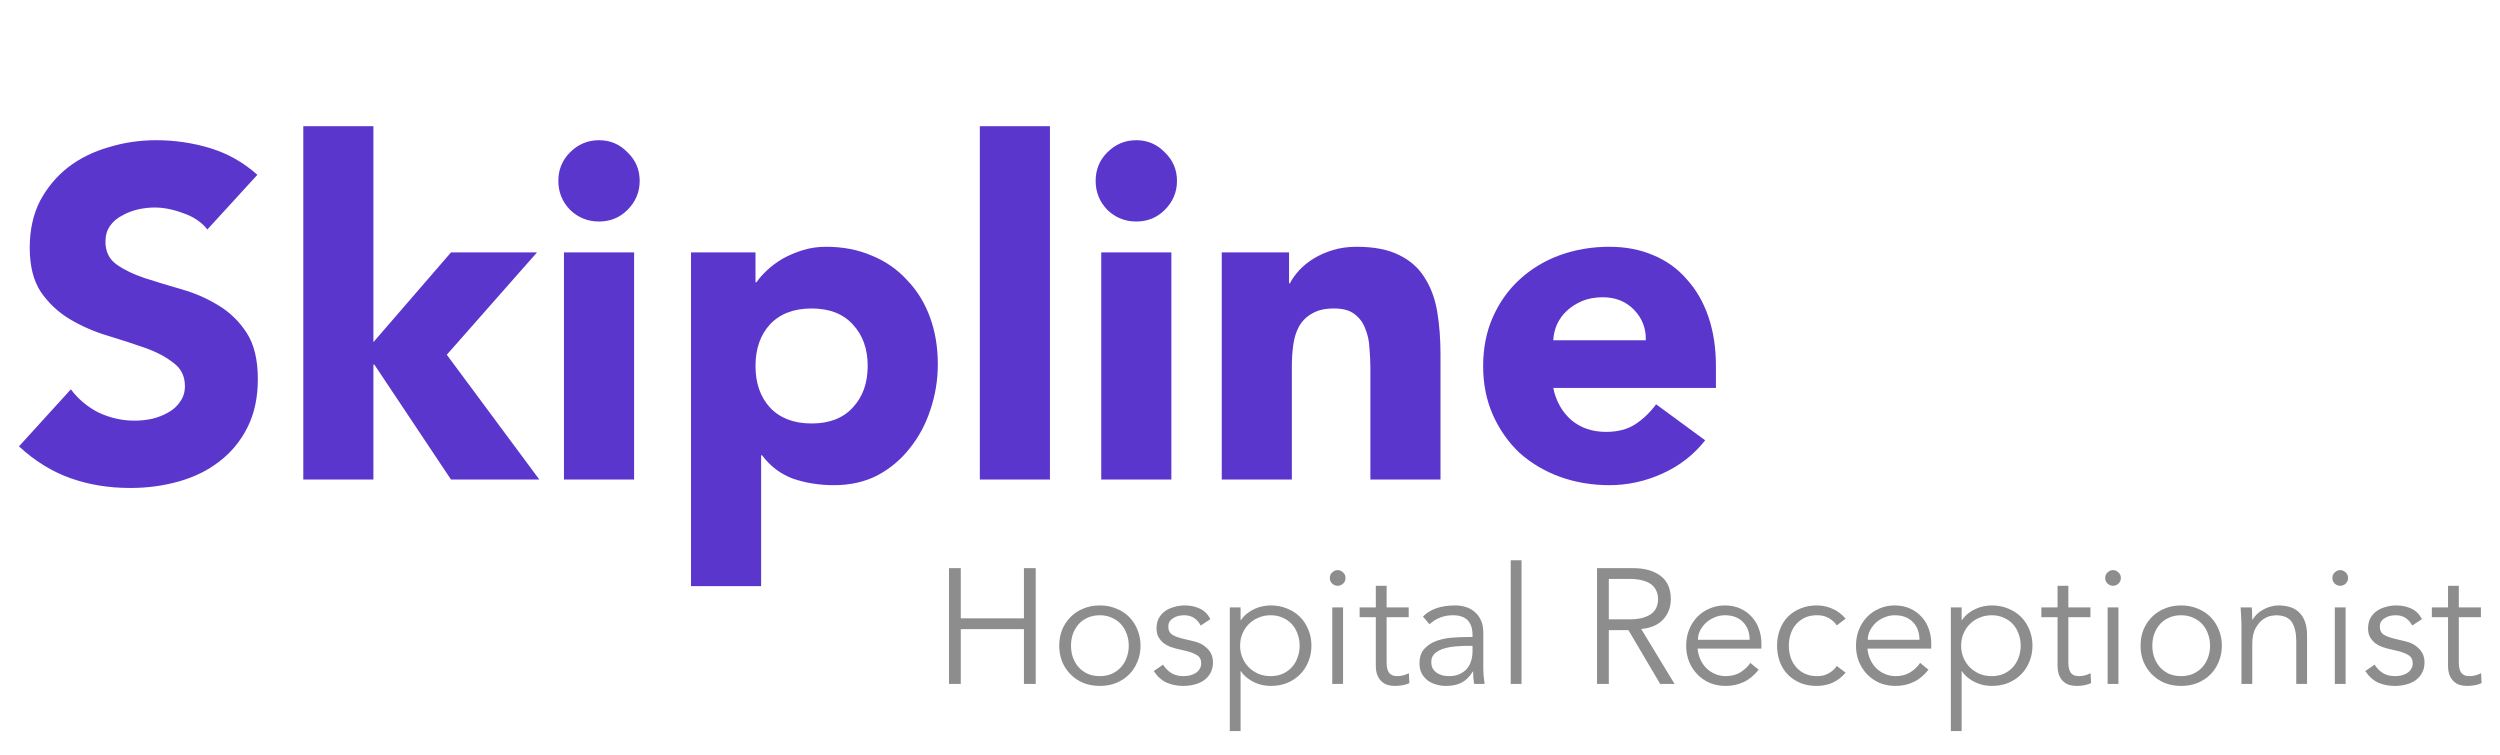 <svg width="159" height="48" viewBox="0 0 159 48" fill="none" xmlns="http://www.w3.org/2000/svg">
<path d="M13.188 14.595C12.812 14.119 12.296 13.772 11.642 13.554C11.008 13.316 10.404 13.198 9.829 13.198C9.492 13.198 9.145 13.237 8.788 13.316C8.432 13.396 8.095 13.525 7.778 13.703C7.46 13.862 7.203 14.08 7.005 14.357C6.806 14.634 6.707 14.971 6.707 15.368C6.707 16.002 6.945 16.488 7.421 16.825C7.896 17.162 8.491 17.449 9.205 17.687C9.938 17.924 10.721 18.162 11.553 18.4C12.386 18.638 13.159 18.975 13.872 19.411C14.605 19.847 15.21 20.432 15.686 21.165C16.161 21.898 16.399 22.879 16.399 24.108C16.399 25.278 16.181 26.298 15.745 27.17C15.309 28.042 14.714 28.766 13.961 29.341C13.228 29.915 12.366 30.341 11.375 30.619C10.404 30.896 9.373 31.035 8.283 31.035C6.915 31.035 5.647 30.827 4.478 30.411C3.308 29.995 2.218 29.321 1.207 28.389L4.507 24.762C4.983 25.396 5.578 25.892 6.291 26.249C7.024 26.586 7.778 26.754 8.551 26.754C8.927 26.754 9.304 26.715 9.68 26.635C10.077 26.536 10.424 26.397 10.721 26.219C11.038 26.041 11.286 25.813 11.464 25.535C11.662 25.258 11.761 24.931 11.761 24.554C11.761 23.92 11.514 23.424 11.018 23.068C10.542 22.691 9.938 22.374 9.205 22.116C8.471 21.859 7.678 21.601 6.826 21.343C5.974 21.086 5.181 20.739 4.448 20.303C3.715 19.867 3.1 19.292 2.605 18.579C2.129 17.865 1.891 16.924 1.891 15.754C1.891 14.625 2.109 13.634 2.545 12.781C3.001 11.929 3.596 11.216 4.329 10.641C5.082 10.066 5.944 9.64 6.915 9.363C7.887 9.065 8.887 8.917 9.918 8.917C11.107 8.917 12.257 9.085 13.367 9.422C14.477 9.759 15.477 10.324 16.369 11.117L13.188 14.595ZM19.289 8.025H23.749V21.76L28.684 16.052H34.154L28.416 22.562L34.303 30.5H28.684L23.808 23.187H23.749V30.5H19.289V8.025ZM35.868 16.052H40.328V30.5H35.868V16.052ZM35.511 11.503C35.511 10.79 35.759 10.185 36.255 9.69C36.77 9.174 37.384 8.917 38.098 8.917C38.811 8.917 39.416 9.174 39.911 9.69C40.427 10.185 40.684 10.79 40.684 11.503C40.684 12.216 40.427 12.831 39.911 13.346C39.416 13.842 38.811 14.089 38.098 14.089C37.384 14.089 36.77 13.842 36.255 13.346C35.759 12.831 35.511 12.216 35.511 11.503ZM43.948 16.052H48.05V17.954H48.11C48.288 17.697 48.516 17.439 48.793 17.181C49.091 16.904 49.428 16.656 49.804 16.438C50.201 16.22 50.627 16.042 51.083 15.903C51.538 15.764 52.024 15.695 52.539 15.695C53.61 15.695 54.581 15.883 55.453 16.26C56.325 16.616 57.068 17.132 57.682 17.806C58.317 18.46 58.802 19.242 59.139 20.154C59.476 21.066 59.645 22.067 59.645 23.157C59.645 24.168 59.486 25.139 59.169 26.07C58.872 26.982 58.436 27.795 57.861 28.508C57.306 29.222 56.622 29.796 55.809 30.232C54.997 30.649 54.075 30.857 53.045 30.857C52.113 30.857 51.241 30.718 50.428 30.441C49.636 30.143 48.982 29.648 48.466 28.954H48.407V37.278H43.948V16.052ZM48.05 23.276C48.05 24.366 48.357 25.248 48.972 25.922C49.606 26.596 50.488 26.933 51.618 26.933C52.747 26.933 53.62 26.596 54.234 25.922C54.868 25.248 55.185 24.366 55.185 23.276C55.185 22.186 54.868 21.304 54.234 20.63C53.62 19.956 52.747 19.619 51.618 19.619C50.488 19.619 49.606 19.956 48.972 20.63C48.357 21.304 48.05 22.186 48.05 23.276ZM62.317 8.025H66.776V30.5H62.317V8.025ZM70.039 16.052H74.499V30.5H70.039V16.052ZM69.683 11.503C69.683 10.79 69.93 10.185 70.426 9.69C70.941 9.174 71.555 8.917 72.269 8.917C72.983 8.917 73.587 9.174 74.082 9.69C74.598 10.185 74.856 10.79 74.856 11.503C74.856 12.216 74.598 12.831 74.082 13.346C73.587 13.842 72.983 14.089 72.269 14.089C71.555 14.089 70.941 13.842 70.426 13.346C69.93 12.831 69.683 12.216 69.683 11.503ZM77.703 16.052H81.984V18.014H82.043C82.182 17.736 82.38 17.459 82.638 17.181C82.895 16.904 83.202 16.656 83.559 16.438C83.916 16.22 84.322 16.042 84.778 15.903C85.234 15.764 85.729 15.695 86.264 15.695C87.394 15.695 88.306 15.873 89 16.23C89.693 16.567 90.228 17.043 90.605 17.657C91.001 18.271 91.269 18.995 91.408 19.827C91.546 20.66 91.616 21.561 91.616 22.533V30.5H87.156V23.424C87.156 23.008 87.137 22.582 87.097 22.146C87.077 21.69 86.988 21.274 86.829 20.898C86.691 20.521 86.463 20.214 86.146 19.976C85.848 19.738 85.412 19.619 84.838 19.619C84.263 19.619 83.797 19.728 83.44 19.946C83.084 20.144 82.806 20.422 82.608 20.779C82.43 21.116 82.311 21.502 82.251 21.938C82.192 22.374 82.162 22.83 82.162 23.305V30.5H77.703V16.052ZM108.449 28.003C107.736 28.914 106.834 29.618 105.744 30.113C104.654 30.609 103.524 30.857 102.355 30.857C101.245 30.857 100.194 30.678 99.203 30.322C98.232 29.965 97.38 29.459 96.647 28.805C95.933 28.132 95.368 27.329 94.952 26.397C94.536 25.466 94.328 24.425 94.328 23.276C94.328 22.126 94.536 21.086 94.952 20.154C95.368 19.223 95.933 18.43 96.647 17.776C97.38 17.102 98.232 16.587 99.203 16.23C100.194 15.873 101.245 15.695 102.355 15.695C103.385 15.695 104.317 15.873 105.149 16.23C106.001 16.587 106.715 17.102 107.29 17.776C107.884 18.43 108.34 19.223 108.657 20.154C108.974 21.086 109.133 22.126 109.133 23.276V24.673H98.787C98.965 25.525 99.352 26.209 99.947 26.724C100.541 27.22 101.274 27.468 102.146 27.468C102.88 27.468 103.494 27.309 103.99 26.992C104.505 26.655 104.951 26.229 105.327 25.714L108.449 28.003ZM104.673 21.641C104.693 20.888 104.445 20.243 103.93 19.708C103.415 19.173 102.751 18.906 101.938 18.906C101.443 18.906 101.007 18.985 100.63 19.143C100.254 19.302 99.927 19.51 99.649 19.768C99.391 20.006 99.183 20.293 99.025 20.63C98.886 20.947 98.807 21.284 98.787 21.641H104.673Z" fill="#5A36CD"/>
<path d="M60.357 36.133H61.106V39.328H65.122V36.133H65.872V43.5H65.122V40.014H61.106V43.5H60.357V36.133ZM71.789 41.065C71.789 40.795 71.744 40.541 71.653 40.306C71.57 40.07 71.449 39.865 71.289 39.692C71.13 39.518 70.936 39.383 70.707 39.286C70.485 39.182 70.231 39.13 69.947 39.13C69.663 39.13 69.406 39.182 69.177 39.286C68.955 39.383 68.764 39.518 68.605 39.692C68.452 39.865 68.331 40.07 68.241 40.306C68.157 40.541 68.116 40.795 68.116 41.065C68.116 41.336 68.157 41.589 68.241 41.825C68.331 42.061 68.452 42.265 68.605 42.439C68.764 42.612 68.955 42.751 69.177 42.855C69.406 42.952 69.663 43.001 69.947 43.001C70.231 43.001 70.485 42.952 70.707 42.855C70.936 42.751 71.13 42.612 71.289 42.439C71.449 42.265 71.57 42.061 71.653 41.825C71.744 41.589 71.789 41.336 71.789 41.065ZM72.538 41.065C72.538 41.433 72.472 41.773 72.34 42.085C72.215 42.397 72.038 42.668 71.81 42.897C71.581 43.125 71.307 43.306 70.988 43.438C70.675 43.562 70.329 43.625 69.947 43.625C69.573 43.625 69.226 43.562 68.907 43.438C68.594 43.306 68.324 43.125 68.095 42.897C67.866 42.668 67.686 42.397 67.554 42.085C67.429 41.773 67.367 41.433 67.367 41.065C67.367 40.697 67.429 40.358 67.554 40.045C67.686 39.733 67.866 39.463 68.095 39.234C68.324 39.005 68.594 38.828 68.907 38.703C69.226 38.571 69.573 38.505 69.947 38.505C70.329 38.505 70.675 38.571 70.988 38.703C71.307 38.828 71.581 39.005 71.81 39.234C72.038 39.463 72.215 39.733 72.34 40.045C72.472 40.358 72.538 40.697 72.538 41.065ZM76.365 39.785C76.261 39.584 76.122 39.425 75.948 39.307C75.775 39.189 75.564 39.13 75.314 39.13C75.196 39.13 75.075 39.144 74.95 39.171C74.832 39.199 74.724 39.244 74.627 39.307C74.53 39.362 74.45 39.435 74.388 39.525C74.332 39.615 74.305 39.726 74.305 39.858C74.305 40.087 74.384 40.254 74.544 40.358C74.703 40.462 74.943 40.552 75.262 40.628L75.959 40.795C76.299 40.871 76.58 41.027 76.802 41.263C77.031 41.492 77.145 41.78 77.145 42.127C77.145 42.39 77.09 42.619 76.979 42.813C76.875 43.001 76.732 43.157 76.552 43.282C76.379 43.399 76.177 43.486 75.948 43.542C75.72 43.597 75.487 43.625 75.251 43.625C74.877 43.625 74.526 43.556 74.201 43.417C73.881 43.271 73.607 43.025 73.379 42.678L73.972 42.272C74.11 42.494 74.284 42.671 74.492 42.803C74.707 42.935 74.96 43.001 75.251 43.001C75.39 43.001 75.529 42.987 75.668 42.959C75.806 42.924 75.928 42.876 76.032 42.813C76.143 42.744 76.23 42.657 76.292 42.553C76.361 42.449 76.396 42.328 76.396 42.189C76.396 41.946 76.306 41.773 76.125 41.669C75.945 41.558 75.727 41.471 75.47 41.409L74.804 41.252C74.721 41.232 74.606 41.197 74.461 41.148C74.322 41.1 74.183 41.027 74.044 40.93C73.913 40.833 73.798 40.708 73.701 40.555C73.604 40.396 73.555 40.202 73.555 39.973C73.555 39.723 73.604 39.504 73.701 39.317C73.805 39.13 73.94 38.977 74.107 38.859C74.28 38.741 74.475 38.655 74.689 38.599C74.905 38.537 75.126 38.505 75.355 38.505C75.695 38.505 76.011 38.571 76.302 38.703C76.594 38.835 76.819 39.06 76.979 39.38L76.365 39.785ZM82.658 41.065C82.658 40.795 82.612 40.541 82.522 40.306C82.439 40.07 82.318 39.865 82.158 39.692C81.999 39.518 81.804 39.383 81.576 39.286C81.353 39.182 81.1 39.13 80.816 39.13C80.531 39.13 80.271 39.182 80.035 39.286C79.8 39.383 79.595 39.518 79.422 39.692C79.248 39.865 79.113 40.07 79.016 40.306C78.919 40.541 78.87 40.795 78.87 41.065C78.87 41.336 78.919 41.589 79.016 41.825C79.113 42.061 79.248 42.265 79.422 42.439C79.595 42.612 79.8 42.751 80.035 42.855C80.271 42.952 80.531 43.001 80.816 43.001C81.1 43.001 81.353 42.952 81.576 42.855C81.804 42.751 81.999 42.612 82.158 42.439C82.318 42.265 82.439 42.061 82.522 41.825C82.612 41.589 82.658 41.336 82.658 41.065ZM78.215 38.63H78.901V39.442H78.922C79.033 39.276 79.165 39.133 79.318 39.015C79.47 38.897 79.63 38.8 79.796 38.724C79.963 38.648 80.133 38.592 80.306 38.557C80.486 38.523 80.656 38.505 80.816 38.505C81.197 38.505 81.544 38.571 81.856 38.703C82.175 38.828 82.45 39.005 82.678 39.234C82.907 39.463 83.084 39.733 83.209 40.045C83.341 40.358 83.407 40.697 83.407 41.065C83.407 41.433 83.341 41.773 83.209 42.085C83.084 42.397 82.907 42.668 82.678 42.897C82.45 43.125 82.175 43.306 81.856 43.438C81.544 43.562 81.197 43.625 80.816 43.625C80.656 43.625 80.486 43.608 80.306 43.573C80.133 43.538 79.963 43.483 79.796 43.406C79.63 43.33 79.47 43.233 79.318 43.115C79.165 42.997 79.033 42.855 78.922 42.688H78.901V46.497H78.215V38.63ZM85.575 36.757C85.575 36.903 85.522 37.025 85.418 37.122C85.314 37.212 85.2 37.257 85.075 37.257C84.95 37.257 84.836 37.212 84.732 37.122C84.628 37.025 84.576 36.903 84.576 36.757C84.576 36.612 84.628 36.494 84.732 36.404C84.836 36.306 84.95 36.258 85.075 36.258C85.2 36.258 85.314 36.306 85.418 36.404C85.522 36.494 85.575 36.612 85.575 36.757ZM85.418 43.5H84.732V38.63H85.418V43.5ZM89.593 39.255H88.189V42.127C88.189 42.307 88.206 42.456 88.241 42.574C88.275 42.685 88.324 42.772 88.386 42.834C88.449 42.897 88.522 42.942 88.605 42.969C88.695 42.99 88.792 43.001 88.896 43.001C89.014 43.001 89.135 42.983 89.26 42.949C89.385 42.914 89.5 42.869 89.604 42.813L89.635 43.448C89.378 43.566 89.07 43.625 88.709 43.625C88.577 43.625 88.438 43.608 88.293 43.573C88.154 43.538 88.026 43.472 87.908 43.375C87.79 43.278 87.693 43.146 87.616 42.98C87.54 42.813 87.502 42.595 87.502 42.324V39.255H86.472V38.63H87.502V37.257H88.189V38.63H89.593V39.255ZM93.298 41.076C93.124 41.076 92.906 41.086 92.642 41.107C92.386 41.121 92.136 41.162 91.893 41.232C91.657 41.294 91.453 41.395 91.279 41.533C91.113 41.672 91.03 41.863 91.03 42.106C91.03 42.265 91.061 42.404 91.123 42.522C91.193 42.633 91.283 42.727 91.394 42.803C91.505 42.872 91.626 42.924 91.758 42.959C91.897 42.987 92.035 43.001 92.174 43.001C92.424 43.001 92.639 42.959 92.819 42.876C93.007 42.792 93.163 42.681 93.287 42.543C93.412 42.397 93.503 42.231 93.558 42.043C93.621 41.849 93.652 41.644 93.652 41.429V41.076H93.298ZM93.652 40.514V40.389C93.652 39.55 93.236 39.13 92.403 39.13C91.834 39.13 91.338 39.321 90.915 39.702L90.499 39.213C90.957 38.741 91.644 38.505 92.559 38.505C92.795 38.505 93.02 38.54 93.236 38.609C93.457 38.679 93.648 38.786 93.808 38.932C93.967 39.071 94.096 39.248 94.193 39.463C94.29 39.678 94.338 39.934 94.338 40.233V42.407C94.338 42.595 94.345 42.792 94.359 43.001C94.38 43.202 94.401 43.368 94.422 43.5H93.756C93.735 43.382 93.718 43.254 93.704 43.115C93.697 42.976 93.693 42.841 93.693 42.709H93.672C93.471 43.035 93.232 43.271 92.955 43.417C92.684 43.556 92.351 43.625 91.956 43.625C91.741 43.625 91.532 43.594 91.331 43.531C91.13 43.476 90.95 43.389 90.79 43.271C90.638 43.146 90.513 42.997 90.416 42.824C90.326 42.643 90.28 42.435 90.28 42.199C90.28 41.804 90.381 41.495 90.582 41.273C90.79 41.044 91.047 40.874 91.352 40.763C91.664 40.652 91.994 40.583 92.341 40.555C92.694 40.528 93.017 40.514 93.308 40.514H93.652ZM96.769 43.5H96.082V35.634H96.769V43.5ZM102.32 39.39H103.652C103.985 39.39 104.266 39.355 104.495 39.286C104.731 39.217 104.918 39.126 105.057 39.015C105.196 38.897 105.296 38.762 105.359 38.609C105.421 38.45 105.452 38.28 105.452 38.1C105.452 37.926 105.421 37.763 105.359 37.611C105.296 37.451 105.196 37.312 105.057 37.194C104.918 37.077 104.731 36.986 104.495 36.924C104.266 36.855 103.985 36.82 103.652 36.82H102.32V39.39ZM102.32 43.5H101.571V36.133H103.84C104.589 36.133 105.178 36.296 105.608 36.622C106.045 36.948 106.264 37.441 106.264 38.1C106.264 38.613 106.101 39.047 105.775 39.4C105.456 39.747 104.991 39.948 104.381 40.004L106.503 43.5H105.588L103.569 40.077H102.32V43.5ZM111.277 40.691C111.277 40.226 111.138 39.851 110.861 39.567C110.583 39.276 110.195 39.13 109.695 39.13C109.473 39.13 109.258 39.175 109.05 39.265C108.842 39.348 108.658 39.463 108.499 39.608C108.346 39.754 108.221 39.921 108.124 40.108C108.034 40.295 107.989 40.489 107.989 40.691H111.277ZM107.968 41.252C107.989 41.495 108.048 41.724 108.145 41.939C108.242 42.154 108.37 42.342 108.53 42.501C108.69 42.654 108.873 42.775 109.081 42.865C109.29 42.956 109.515 43.001 109.758 43.001C110.125 43.001 110.441 42.917 110.705 42.751C110.975 42.577 111.18 42.38 111.319 42.158L111.849 42.595C111.558 42.962 111.235 43.226 110.882 43.386C110.535 43.545 110.16 43.625 109.758 43.625C109.397 43.625 109.061 43.562 108.748 43.438C108.443 43.306 108.18 43.125 107.958 42.897C107.736 42.668 107.559 42.397 107.427 42.085C107.302 41.773 107.24 41.433 107.24 41.065C107.24 40.697 107.302 40.358 107.427 40.045C107.552 39.733 107.725 39.463 107.947 39.234C108.169 39.005 108.429 38.828 108.728 38.703C109.026 38.571 109.349 38.505 109.695 38.505C110.063 38.505 110.393 38.571 110.684 38.703C110.975 38.835 111.218 39.012 111.412 39.234C111.613 39.449 111.766 39.706 111.87 40.004C111.974 40.295 112.026 40.607 112.026 40.94V41.252H107.968ZM116.819 39.775C116.702 39.595 116.535 39.442 116.32 39.317C116.112 39.192 115.873 39.13 115.602 39.13C115.318 39.123 115.061 39.168 114.832 39.265C114.61 39.362 114.419 39.498 114.26 39.671C114.1 39.844 113.979 40.052 113.896 40.295C113.812 40.531 113.771 40.788 113.771 41.065C113.771 41.343 113.812 41.603 113.896 41.846C113.979 42.081 114.1 42.286 114.26 42.459C114.419 42.633 114.61 42.768 114.832 42.865C115.061 42.962 115.318 43.008 115.602 43.001C115.873 43.001 116.112 42.938 116.32 42.813C116.535 42.688 116.702 42.536 116.819 42.355L117.381 42.782C117.139 43.066 116.865 43.278 116.559 43.417C116.254 43.549 115.935 43.618 115.602 43.625C115.207 43.632 114.849 43.573 114.53 43.448C114.211 43.316 113.937 43.136 113.708 42.907C113.486 42.678 113.316 42.407 113.198 42.095C113.08 41.776 113.022 41.433 113.022 41.065C113.022 40.697 113.08 40.358 113.198 40.045C113.316 39.726 113.486 39.452 113.708 39.224C113.937 38.995 114.211 38.818 114.53 38.693C114.849 38.561 115.207 38.499 115.602 38.505C115.935 38.512 116.254 38.585 116.559 38.724C116.865 38.856 117.139 39.064 117.381 39.348L116.819 39.775ZM122.078 40.691C122.078 40.226 121.94 39.851 121.662 39.567C121.385 39.276 120.996 39.13 120.497 39.13C120.275 39.13 120.06 39.175 119.852 39.265C119.644 39.348 119.46 39.463 119.3 39.608C119.148 39.754 119.023 39.921 118.926 40.108C118.836 40.295 118.79 40.489 118.79 40.691H122.078ZM118.77 41.252C118.79 41.495 118.849 41.724 118.946 41.939C119.044 42.154 119.172 42.342 119.331 42.501C119.491 42.654 119.675 42.775 119.883 42.865C120.091 42.956 120.317 43.001 120.559 43.001C120.927 43.001 121.243 42.917 121.506 42.751C121.777 42.577 121.981 42.38 122.12 42.158L122.651 42.595C122.359 42.962 122.037 43.226 121.683 43.386C121.336 43.545 120.962 43.625 120.559 43.625C120.199 43.625 119.862 43.562 119.55 43.438C119.245 43.306 118.981 43.125 118.759 42.897C118.537 42.668 118.36 42.397 118.229 42.085C118.104 41.773 118.041 41.433 118.041 41.065C118.041 40.697 118.104 40.358 118.229 40.045C118.353 39.733 118.527 39.463 118.749 39.234C118.971 39.005 119.231 38.828 119.529 38.703C119.827 38.571 120.15 38.505 120.497 38.505C120.865 38.505 121.194 38.571 121.485 38.703C121.777 38.835 122.019 39.012 122.214 39.234C122.415 39.449 122.568 39.706 122.672 40.004C122.776 40.295 122.828 40.607 122.828 40.94V41.252H118.77ZM128.516 41.065C128.516 40.795 128.471 40.541 128.381 40.306C128.297 40.07 128.176 39.865 128.016 39.692C127.857 39.518 127.663 39.383 127.434 39.286C127.212 39.182 126.958 39.13 126.674 39.13C126.39 39.13 126.13 39.182 125.894 39.286C125.658 39.383 125.453 39.518 125.28 39.692C125.106 39.865 124.971 40.07 124.874 40.306C124.777 40.541 124.728 40.795 124.728 41.065C124.728 41.336 124.777 41.589 124.874 41.825C124.971 42.061 125.106 42.265 125.28 42.439C125.453 42.612 125.658 42.751 125.894 42.855C126.13 42.952 126.39 43.001 126.674 43.001C126.958 43.001 127.212 42.952 127.434 42.855C127.663 42.751 127.857 42.612 128.016 42.439C128.176 42.265 128.297 42.061 128.381 41.825C128.471 41.589 128.516 41.336 128.516 41.065ZM124.073 38.63H124.76V39.442H124.78C124.891 39.276 125.023 39.133 125.176 39.015C125.328 38.897 125.488 38.8 125.654 38.724C125.821 38.648 125.991 38.592 126.164 38.557C126.345 38.523 126.515 38.505 126.674 38.505C127.056 38.505 127.402 38.571 127.715 38.703C128.034 38.828 128.308 39.005 128.537 39.234C128.766 39.463 128.942 39.733 129.067 40.045C129.199 40.358 129.265 40.697 129.265 41.065C129.265 41.433 129.199 41.773 129.067 42.085C128.942 42.397 128.766 42.668 128.537 42.897C128.308 43.125 128.034 43.306 127.715 43.438C127.402 43.562 127.056 43.625 126.674 43.625C126.515 43.625 126.345 43.608 126.164 43.573C125.991 43.538 125.821 43.483 125.654 43.406C125.488 43.33 125.328 43.233 125.176 43.115C125.023 42.997 124.891 42.855 124.78 42.688H124.76V46.497H124.073V38.63ZM132.952 39.255H131.547V42.127C131.547 42.307 131.564 42.456 131.599 42.574C131.634 42.685 131.682 42.772 131.745 42.834C131.807 42.897 131.88 42.942 131.963 42.969C132.054 42.99 132.151 43.001 132.255 43.001C132.373 43.001 132.494 42.983 132.619 42.949C132.744 42.914 132.858 42.869 132.962 42.813L132.993 43.448C132.737 43.566 132.428 43.625 132.067 43.625C131.936 43.625 131.797 43.608 131.651 43.573C131.512 43.538 131.384 43.472 131.266 43.375C131.148 43.278 131.051 43.146 130.975 42.98C130.899 42.813 130.86 42.595 130.86 42.324V39.255H129.83V38.63H130.86V37.257H131.547V38.63H132.952V39.255ZM134.888 36.757C134.888 36.903 134.836 37.025 134.731 37.122C134.627 37.212 134.513 37.257 134.388 37.257C134.263 37.257 134.149 37.212 134.045 37.122C133.941 37.025 133.889 36.903 133.889 36.757C133.889 36.612 133.941 36.494 134.045 36.404C134.149 36.306 134.263 36.258 134.388 36.258C134.513 36.258 134.627 36.306 134.731 36.404C134.836 36.494 134.888 36.612 134.888 36.757ZM134.731 43.5H134.045V38.63H134.731V43.5ZM140.561 41.065C140.561 40.795 140.516 40.541 140.426 40.306C140.342 40.07 140.221 39.865 140.061 39.692C139.902 39.518 139.708 39.383 139.479 39.286C139.257 39.182 139.003 39.13 138.719 39.13C138.435 39.13 138.178 39.182 137.949 39.286C137.727 39.383 137.536 39.518 137.377 39.692C137.224 39.865 137.103 40.07 137.013 40.306C136.929 40.541 136.888 40.795 136.888 41.065C136.888 41.336 136.929 41.589 137.013 41.825C137.103 42.061 137.224 42.265 137.377 42.439C137.536 42.612 137.727 42.751 137.949 42.855C138.178 42.952 138.435 43.001 138.719 43.001C139.003 43.001 139.257 42.952 139.479 42.855C139.708 42.751 139.902 42.612 140.061 42.439C140.221 42.265 140.342 42.061 140.426 41.825C140.516 41.589 140.561 41.336 140.561 41.065ZM141.31 41.065C141.31 41.433 141.244 41.773 141.112 42.085C140.987 42.397 140.811 42.668 140.582 42.897C140.353 43.125 140.079 43.306 139.76 43.438C139.447 43.562 139.101 43.625 138.719 43.625C138.345 43.625 137.998 43.562 137.679 43.438C137.366 43.306 137.096 43.125 136.867 42.897C136.638 42.668 136.458 42.397 136.326 42.085C136.201 41.773 136.139 41.433 136.139 41.065C136.139 40.697 136.201 40.358 136.326 40.045C136.458 39.733 136.638 39.463 136.867 39.234C137.096 39.005 137.366 38.828 137.679 38.703C137.998 38.571 138.345 38.505 138.719 38.505C139.101 38.505 139.447 38.571 139.76 38.703C140.079 38.828 140.353 39.005 140.582 39.234C140.811 39.463 140.987 39.733 141.112 40.045C141.244 40.358 141.31 40.697 141.31 41.065ZM143.212 38.63C143.226 38.762 143.233 38.894 143.233 39.026C143.24 39.151 143.243 39.279 143.243 39.411H143.264C143.34 39.279 143.437 39.158 143.555 39.047C143.673 38.936 143.805 38.842 143.951 38.766C144.096 38.682 144.249 38.62 144.408 38.578C144.575 38.53 144.738 38.505 144.897 38.505C145.522 38.505 145.983 38.672 146.281 39.005C146.58 39.331 146.729 39.799 146.729 40.41V43.5H146.042V40.805C146.042 40.264 145.948 39.851 145.761 39.567C145.574 39.276 145.227 39.13 144.721 39.13C144.686 39.13 144.589 39.144 144.429 39.171C144.27 39.199 144.1 39.276 143.919 39.4C143.746 39.525 143.59 39.712 143.451 39.962C143.312 40.212 143.243 40.559 143.243 41.003V43.5H142.556V39.702C142.556 39.57 142.549 39.404 142.535 39.203C142.529 39.002 142.518 38.811 142.504 38.63H143.212ZM149.337 36.757C149.337 36.903 149.285 37.025 149.181 37.122C149.077 37.212 148.962 37.257 148.838 37.257C148.713 37.257 148.598 37.212 148.494 37.122C148.39 37.025 148.338 36.903 148.338 36.757C148.338 36.612 148.39 36.494 148.494 36.404C148.598 36.306 148.713 36.258 148.838 36.258C148.962 36.258 149.077 36.306 149.181 36.404C149.285 36.494 149.337 36.612 149.337 36.757ZM149.181 43.5H148.494V38.63H149.181V43.5ZM153.418 39.785C153.314 39.584 153.175 39.425 153.002 39.307C152.829 39.189 152.617 39.13 152.367 39.13C152.249 39.13 152.128 39.144 152.003 39.171C151.885 39.199 151.778 39.244 151.681 39.307C151.583 39.362 151.504 39.435 151.441 39.525C151.386 39.615 151.358 39.726 151.358 39.858C151.358 40.087 151.438 40.254 151.597 40.358C151.757 40.462 151.996 40.552 152.315 40.628L153.012 40.795C153.352 40.871 153.633 41.027 153.855 41.263C154.084 41.492 154.199 41.78 154.199 42.127C154.199 42.39 154.143 42.619 154.032 42.813C153.928 43.001 153.786 43.157 153.606 43.282C153.432 43.399 153.231 43.486 153.002 43.542C152.773 43.597 152.541 43.625 152.305 43.625C151.93 43.625 151.58 43.556 151.254 43.417C150.935 43.271 150.661 43.025 150.432 42.678L151.025 42.272C151.164 42.494 151.337 42.671 151.545 42.803C151.76 42.935 152.014 43.001 152.305 43.001C152.444 43.001 152.582 42.987 152.721 42.959C152.86 42.924 152.981 42.876 153.085 42.813C153.196 42.744 153.283 42.657 153.345 42.553C153.415 42.449 153.449 42.328 153.449 42.189C153.449 41.946 153.359 41.773 153.179 41.669C152.999 41.558 152.78 41.471 152.523 41.409L151.857 41.252C151.774 41.232 151.66 41.197 151.514 41.148C151.375 41.1 151.237 41.027 151.098 40.93C150.966 40.833 150.852 40.708 150.755 40.555C150.657 40.396 150.609 40.202 150.609 39.973C150.609 39.723 150.657 39.504 150.755 39.317C150.859 39.13 150.994 38.977 151.16 38.859C151.334 38.741 151.528 38.655 151.743 38.599C151.958 38.537 152.18 38.505 152.409 38.505C152.749 38.505 153.064 38.571 153.356 38.703C153.647 38.835 153.873 39.06 154.032 39.38L153.418 39.785ZM157.786 39.255H156.381V42.127C156.381 42.307 156.399 42.456 156.433 42.574C156.468 42.685 156.517 42.772 156.579 42.834C156.642 42.897 156.714 42.942 156.798 42.969C156.888 42.99 156.985 43.001 157.089 43.001C157.207 43.001 157.328 42.983 157.453 42.949C157.578 42.914 157.693 42.869 157.797 42.813L157.828 43.448C157.571 43.566 157.262 43.625 156.902 43.625C156.77 43.625 156.631 43.608 156.486 43.573C156.347 43.538 156.218 43.472 156.101 43.375C155.983 43.278 155.885 43.146 155.809 42.98C155.733 42.813 155.695 42.595 155.695 42.324V39.255H154.665V38.63H155.695V37.257H156.381V38.63H157.786V39.255Z" fill="#8D8D8D"/>
</svg>
